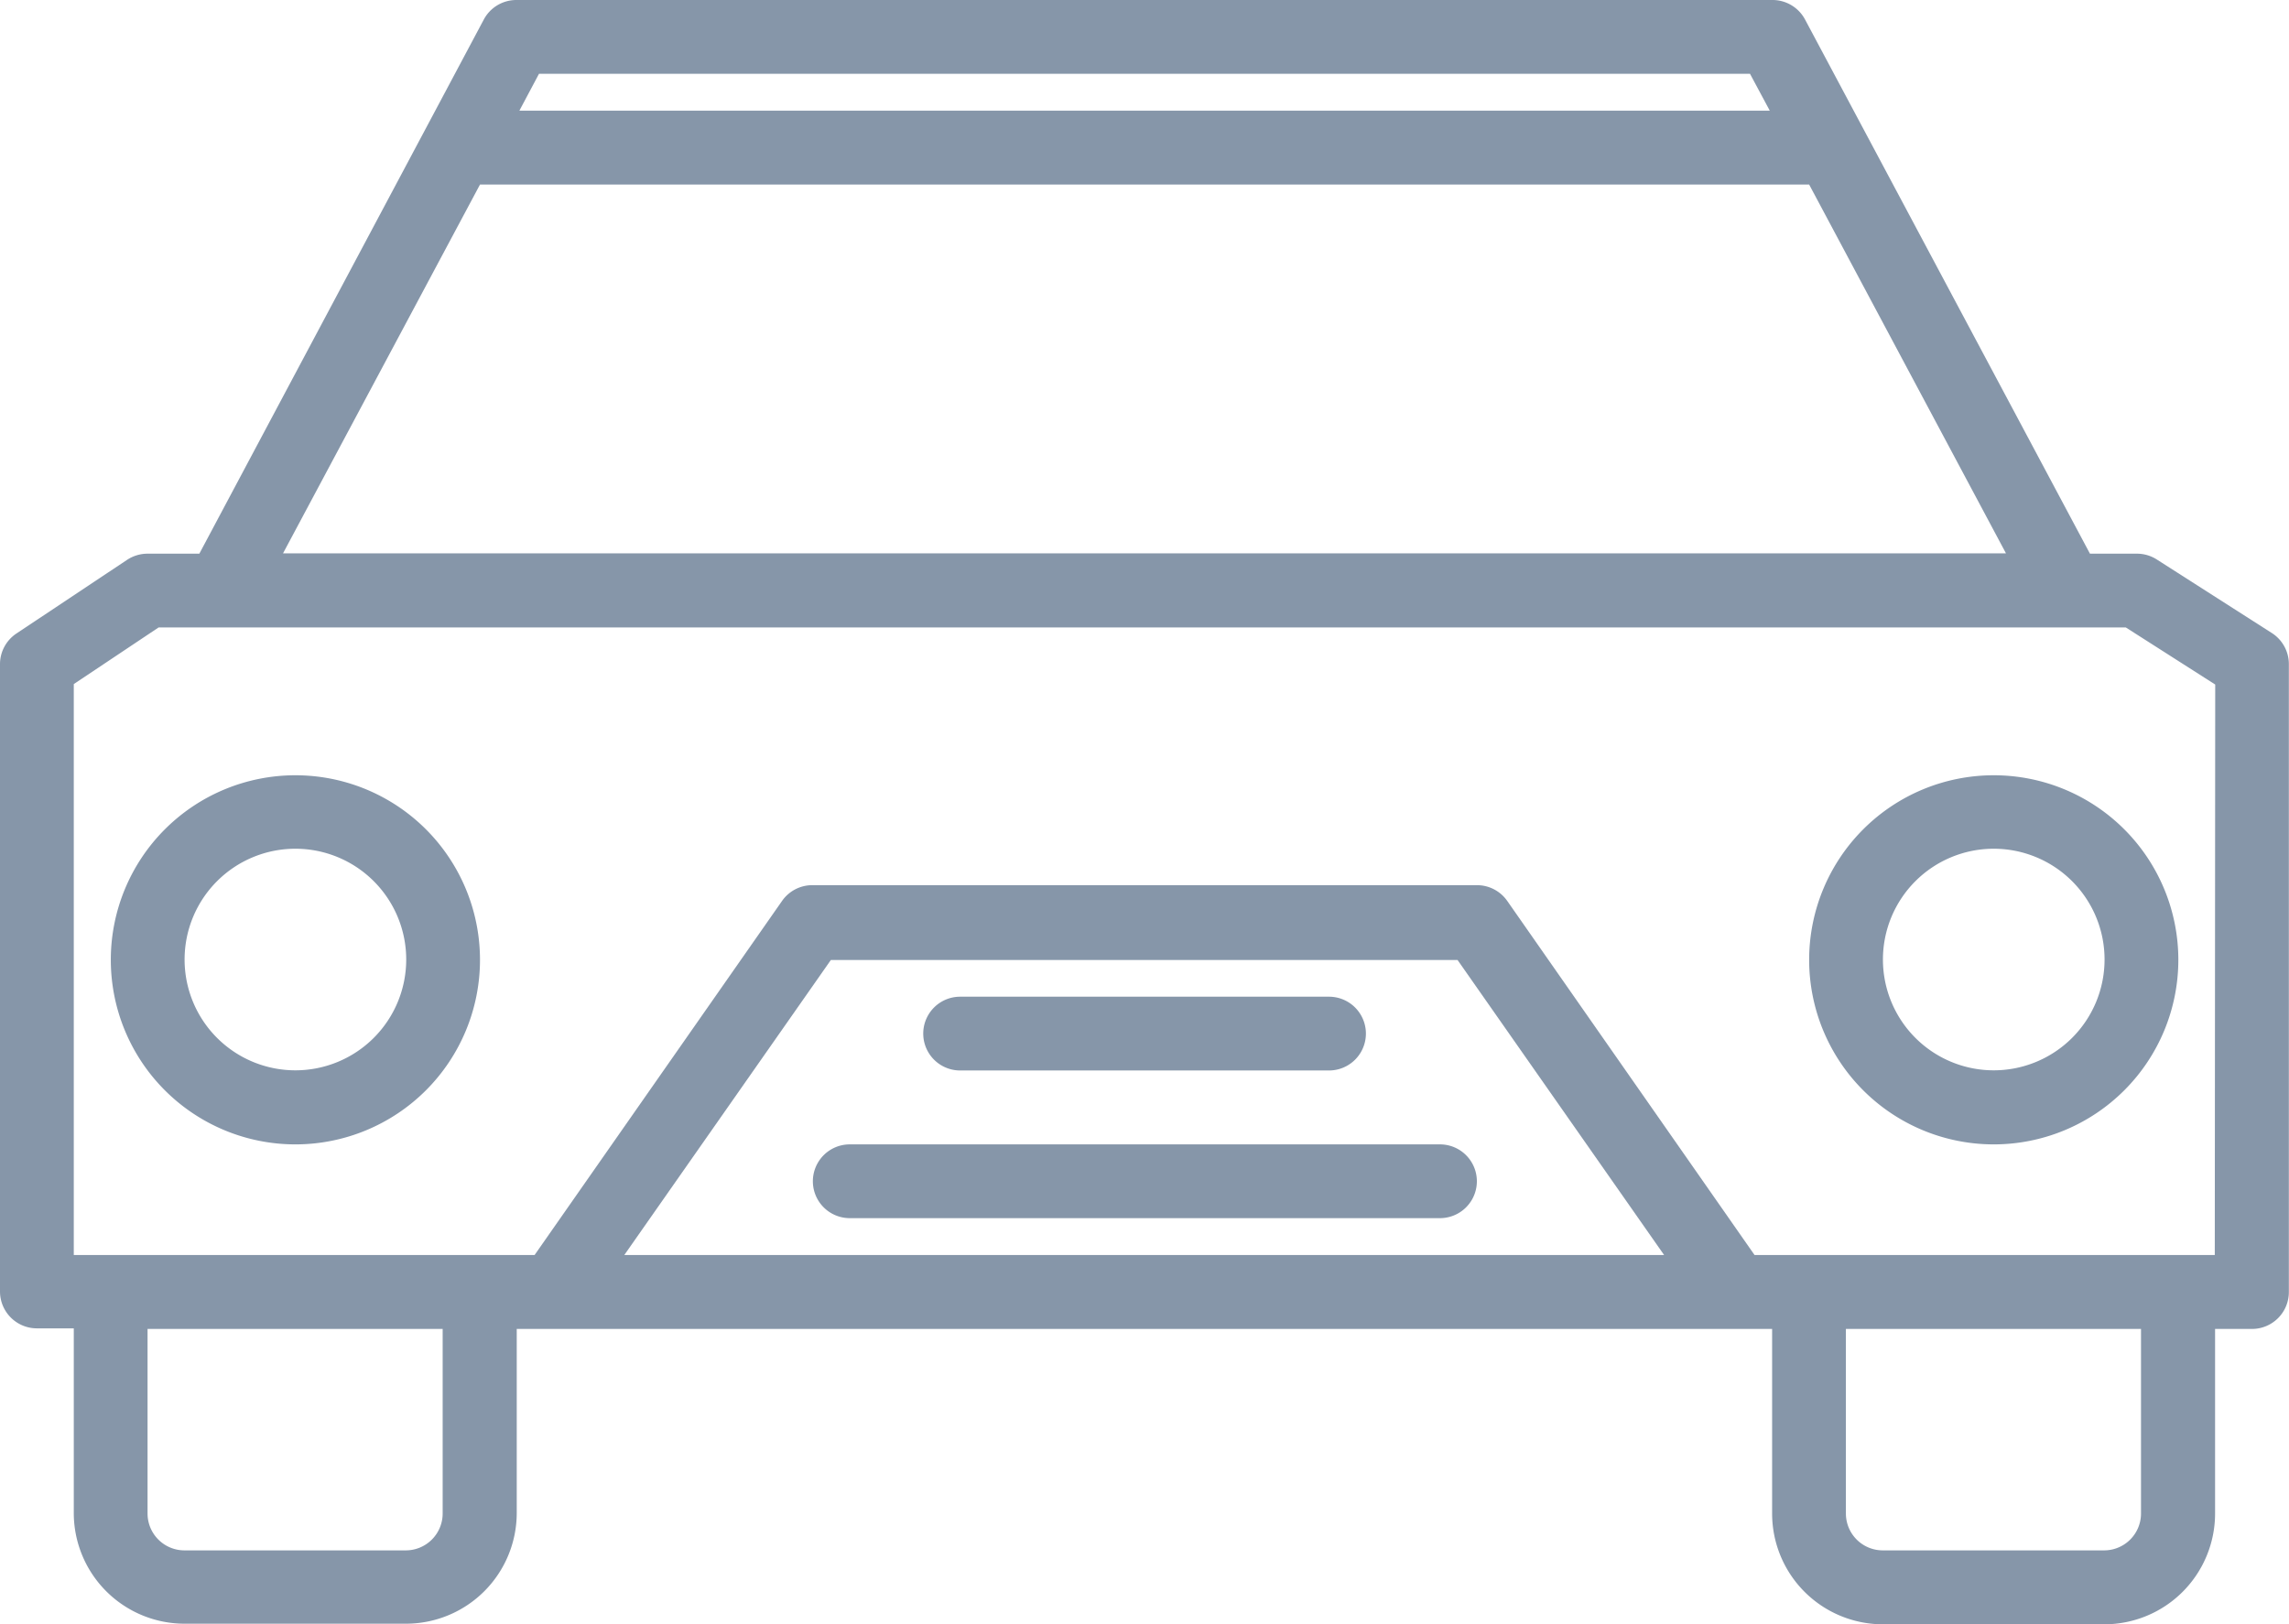 <svg id="_985063" data-name="985063" xmlns="http://www.w3.org/2000/svg" width="15.513" height="11.01" viewBox="0 0 15.513 11.01">
  <g id="Grupo_209" data-name="Grupo 209" transform="translate(0 0)">
    <g id="Grupo_208" data-name="Grupo 208">
      <path id="Trazado_10600" data-name="Trazado 10600" d="M15.4,76.293l-.782-.5a.25.25,0,0,0-.135-.04h-.319l-1.931-3.621A.25.25,0,0,0,12.01,72H3.5a.25.25,0,0,0-.221.132L1.351,75.753H1a.252.252,0,0,0-.139.042l-.751.5A.25.25,0,0,0,0,76.5v4.254a.25.25,0,0,0,.25.25H.5v1.251a.751.751,0,0,0,.751.751h1.5a.751.751,0,0,0,.751-.751V81.008H12.01v1.251a.751.751,0,0,0,.751.751h1.5a.751.751,0,0,0,.751-.751V81.008h.25a.25.25,0,0,0,.25-.25V76.5A.25.25,0,0,0,15.4,76.293ZM3.653,72.5H11.86l.134.25H3.52Zm-.4.751h9.008l1.334,2.5H1.918ZM3,82.259a.25.25,0,0,1-.25.25h-1.5a.25.25,0,0,1-.25-.25V81.008H3Zm1.231-1.752,1.4-2H9.878l1.4,2Zm10.279,1.752a.25.25,0,0,1-.25.25h-1.5a.25.25,0,0,1-.25-.25V81.008h2Zm.5-1.752H11.891l-1.676-2.4a.25.25,0,0,0-.205-.107H5.5a.25.25,0,0,0-.2.107l-1.677,2.4H.5v-3.87l.575-.384H14.407l.606.387Z" transform="translate(0 -72)" fill="#8696a9"/>
    </g>
  </g>
  <g id="Grupo_211" data-name="Grupo 211" transform="translate(0.751 5.255)">
    <g id="Grupo_210" data-name="Grupo 210">
      <path id="Trazado_10601" data-name="Trazado 10601" d="M25.251,240a1.251,1.251,0,1,0,1.251,1.251A1.251,1.251,0,0,0,25.251,240Zm0,2a.751.751,0,1,1,.751-.751A.751.751,0,0,1,25.251,242Z" transform="translate(-24 -240)" fill="#8696a9"/>
    </g>
  </g>
  <g id="Grupo_213" data-name="Grupo 213" transform="translate(12.261 5.255)">
    <g id="Grupo_212" data-name="Grupo 212">
      <path id="Trazado_10602" data-name="Trazado 10602" d="M393.251,240a1.251,1.251,0,1,0,1.251,1.251A1.251,1.251,0,0,0,393.251,240Zm0,2a.751.751,0,1,1,.751-.751A.751.751,0,0,1,393.251,242Z" transform="translate(-392 -240)" fill="#8696a9"/>
    </g>
  </g>
  <g id="Grupo_215" data-name="Grupo 215" transform="translate(6.255 6.756)">
    <g id="Grupo_214" data-name="Grupo 214">
      <path id="Trazado_10603" data-name="Trazado 10603" d="M202.752,288h-2.5a.25.25,0,1,0,0,.5h2.5a.25.25,0,1,0,0-.5Z" transform="translate(-200 -288)" fill="#8696a9"/>
    </g>
  </g>
  <g id="Grupo_217" data-name="Grupo 217" transform="translate(5.505 7.757)">
    <g id="Grupo_216" data-name="Grupo 216">
      <path id="Trazado_10604" data-name="Trazado 10604" d="M180.254,320h-4a.25.25,0,1,0,0,.5h4a.25.25,0,1,0,0-.5Z" transform="translate(-176 -320)" fill="#8696a9"/>
    </g>
  </g>
</svg>
